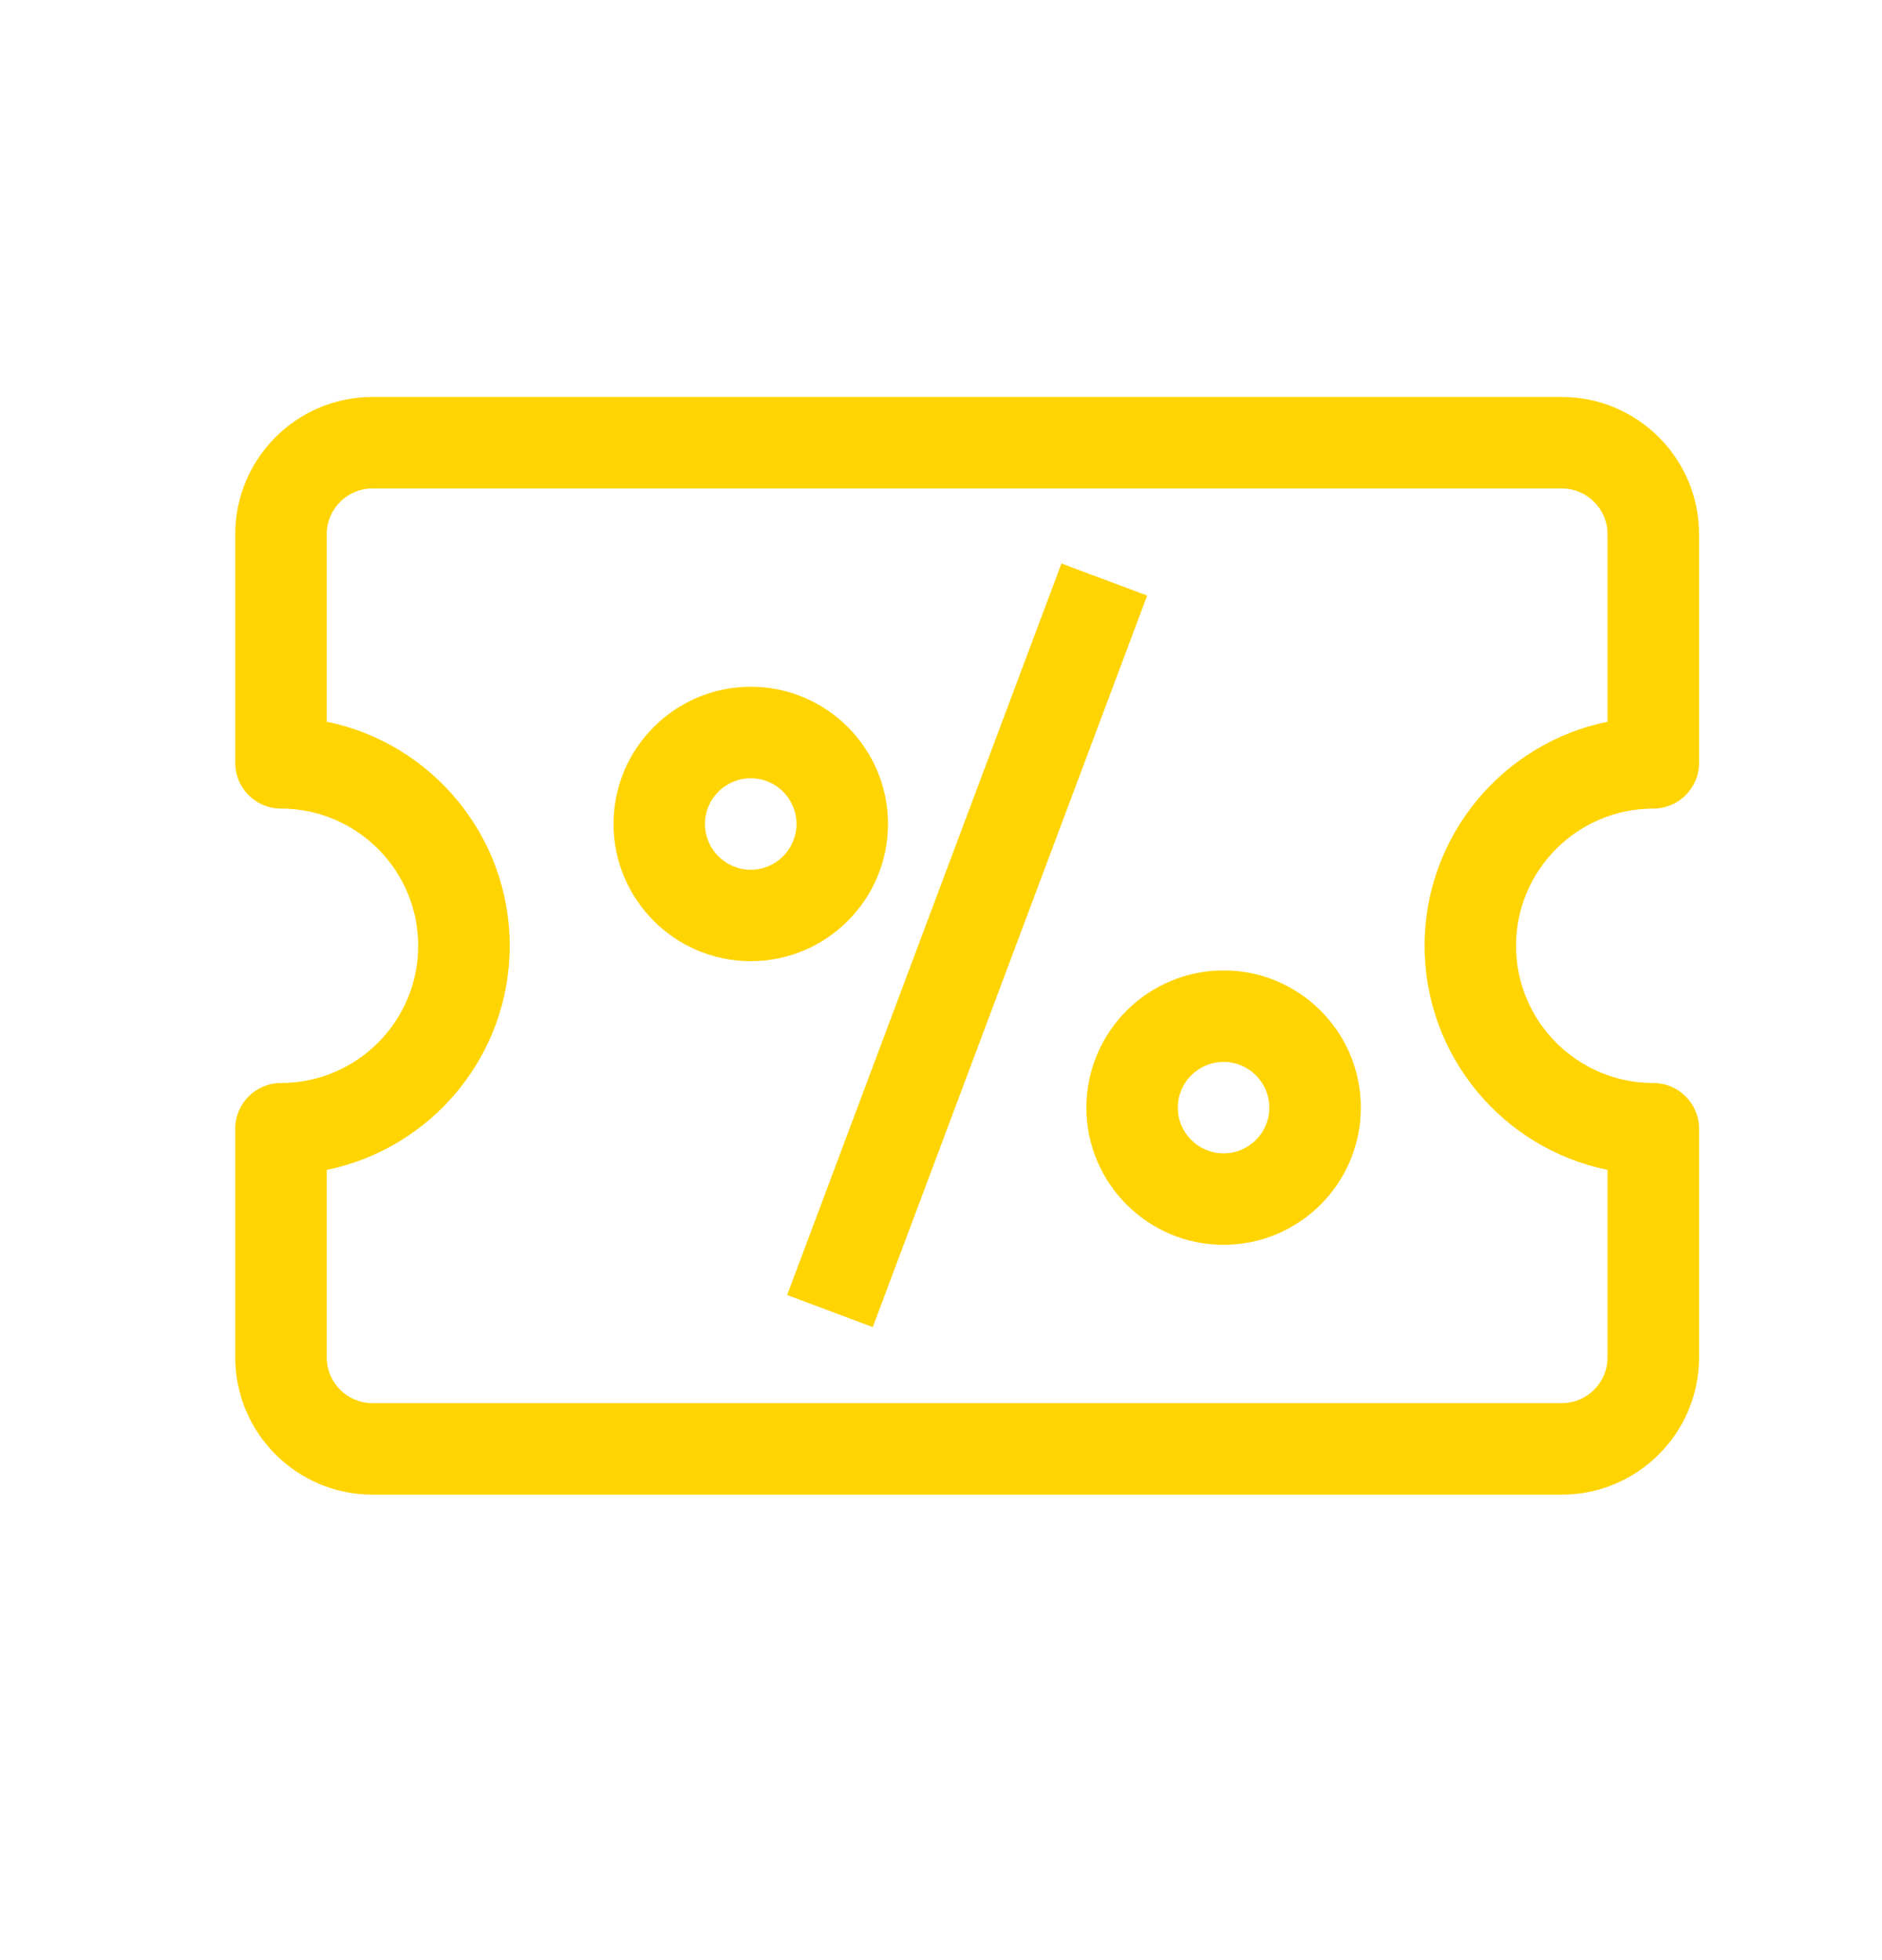 <svg width="24" height="25" viewBox="0 0 24 25" fill="none" xmlns="http://www.w3.org/2000/svg">
<path d="M19.917 19.063H4.75C3.785 19.063 3 18.278 3 17.313V14.396C3 14.074 3.261 13.813 3.583 13.813C4.548 13.813 5.333 13.028 5.333 12.063C5.333 11.098 4.548 10.313 3.583 10.313C3.261 10.313 3 10.052 3 9.73V6.813C3 5.848 3.785 5.063 4.75 5.063H19.917C20.882 5.063 21.667 5.848 21.667 6.813V9.73C21.667 10.052 21.406 10.313 21.083 10.313C20.118 10.313 19.333 11.098 19.333 12.063C19.333 13.028 20.118 13.813 21.083 13.813C21.406 13.813 21.667 14.074 21.667 14.396V17.313C21.667 18.278 20.882 19.063 19.917 19.063ZM4.167 14.921V17.313C4.167 17.635 4.428 17.896 4.75 17.896H19.917C20.238 17.896 20.5 17.635 20.5 17.313V14.921C19.17 14.65 18.167 13.472 18.167 12.063C18.167 10.654 19.17 9.476 20.5 9.205V6.813C20.5 6.491 20.238 6.23 19.917 6.23H4.75C4.428 6.23 4.167 6.491 4.167 6.813V9.205C5.496 9.476 6.5 10.654 6.5 12.063C6.5 13.472 5.496 14.65 4.167 14.921Z" fill="#FFD400"/>
<path d="M10.038 16.517L13.536 7.187L14.629 7.596L11.13 16.926L10.038 16.517Z" fill="#FFD400"/>
<path d="M9.574 12.259C8.609 12.259 7.824 11.474 7.824 10.509C7.824 9.544 8.609 8.759 9.574 8.759C10.539 8.759 11.324 9.544 11.324 10.509C11.324 11.474 10.539 12.259 9.574 12.259ZM9.574 9.926C9.252 9.926 8.99 10.187 8.99 10.509C8.99 10.831 9.252 11.093 9.574 11.093C9.896 11.093 10.157 10.831 10.157 10.509C10.157 10.187 9.896 9.926 9.574 9.926Z" fill="#FFD400"/>
<path d="M15.604 15.877C14.639 15.877 13.854 15.092 13.854 14.127C13.854 13.162 14.639 12.377 15.604 12.377C16.569 12.377 17.354 13.162 17.354 14.127C17.354 15.092 16.569 15.877 15.604 15.877ZM15.604 13.544C15.282 13.544 15.02 13.805 15.02 14.127C15.02 14.449 15.282 14.71 15.604 14.71C15.925 14.71 16.187 14.449 16.187 14.127C16.187 13.805 15.925 13.544 15.604 13.544Z" fill="#FFD400"/>
</svg>
